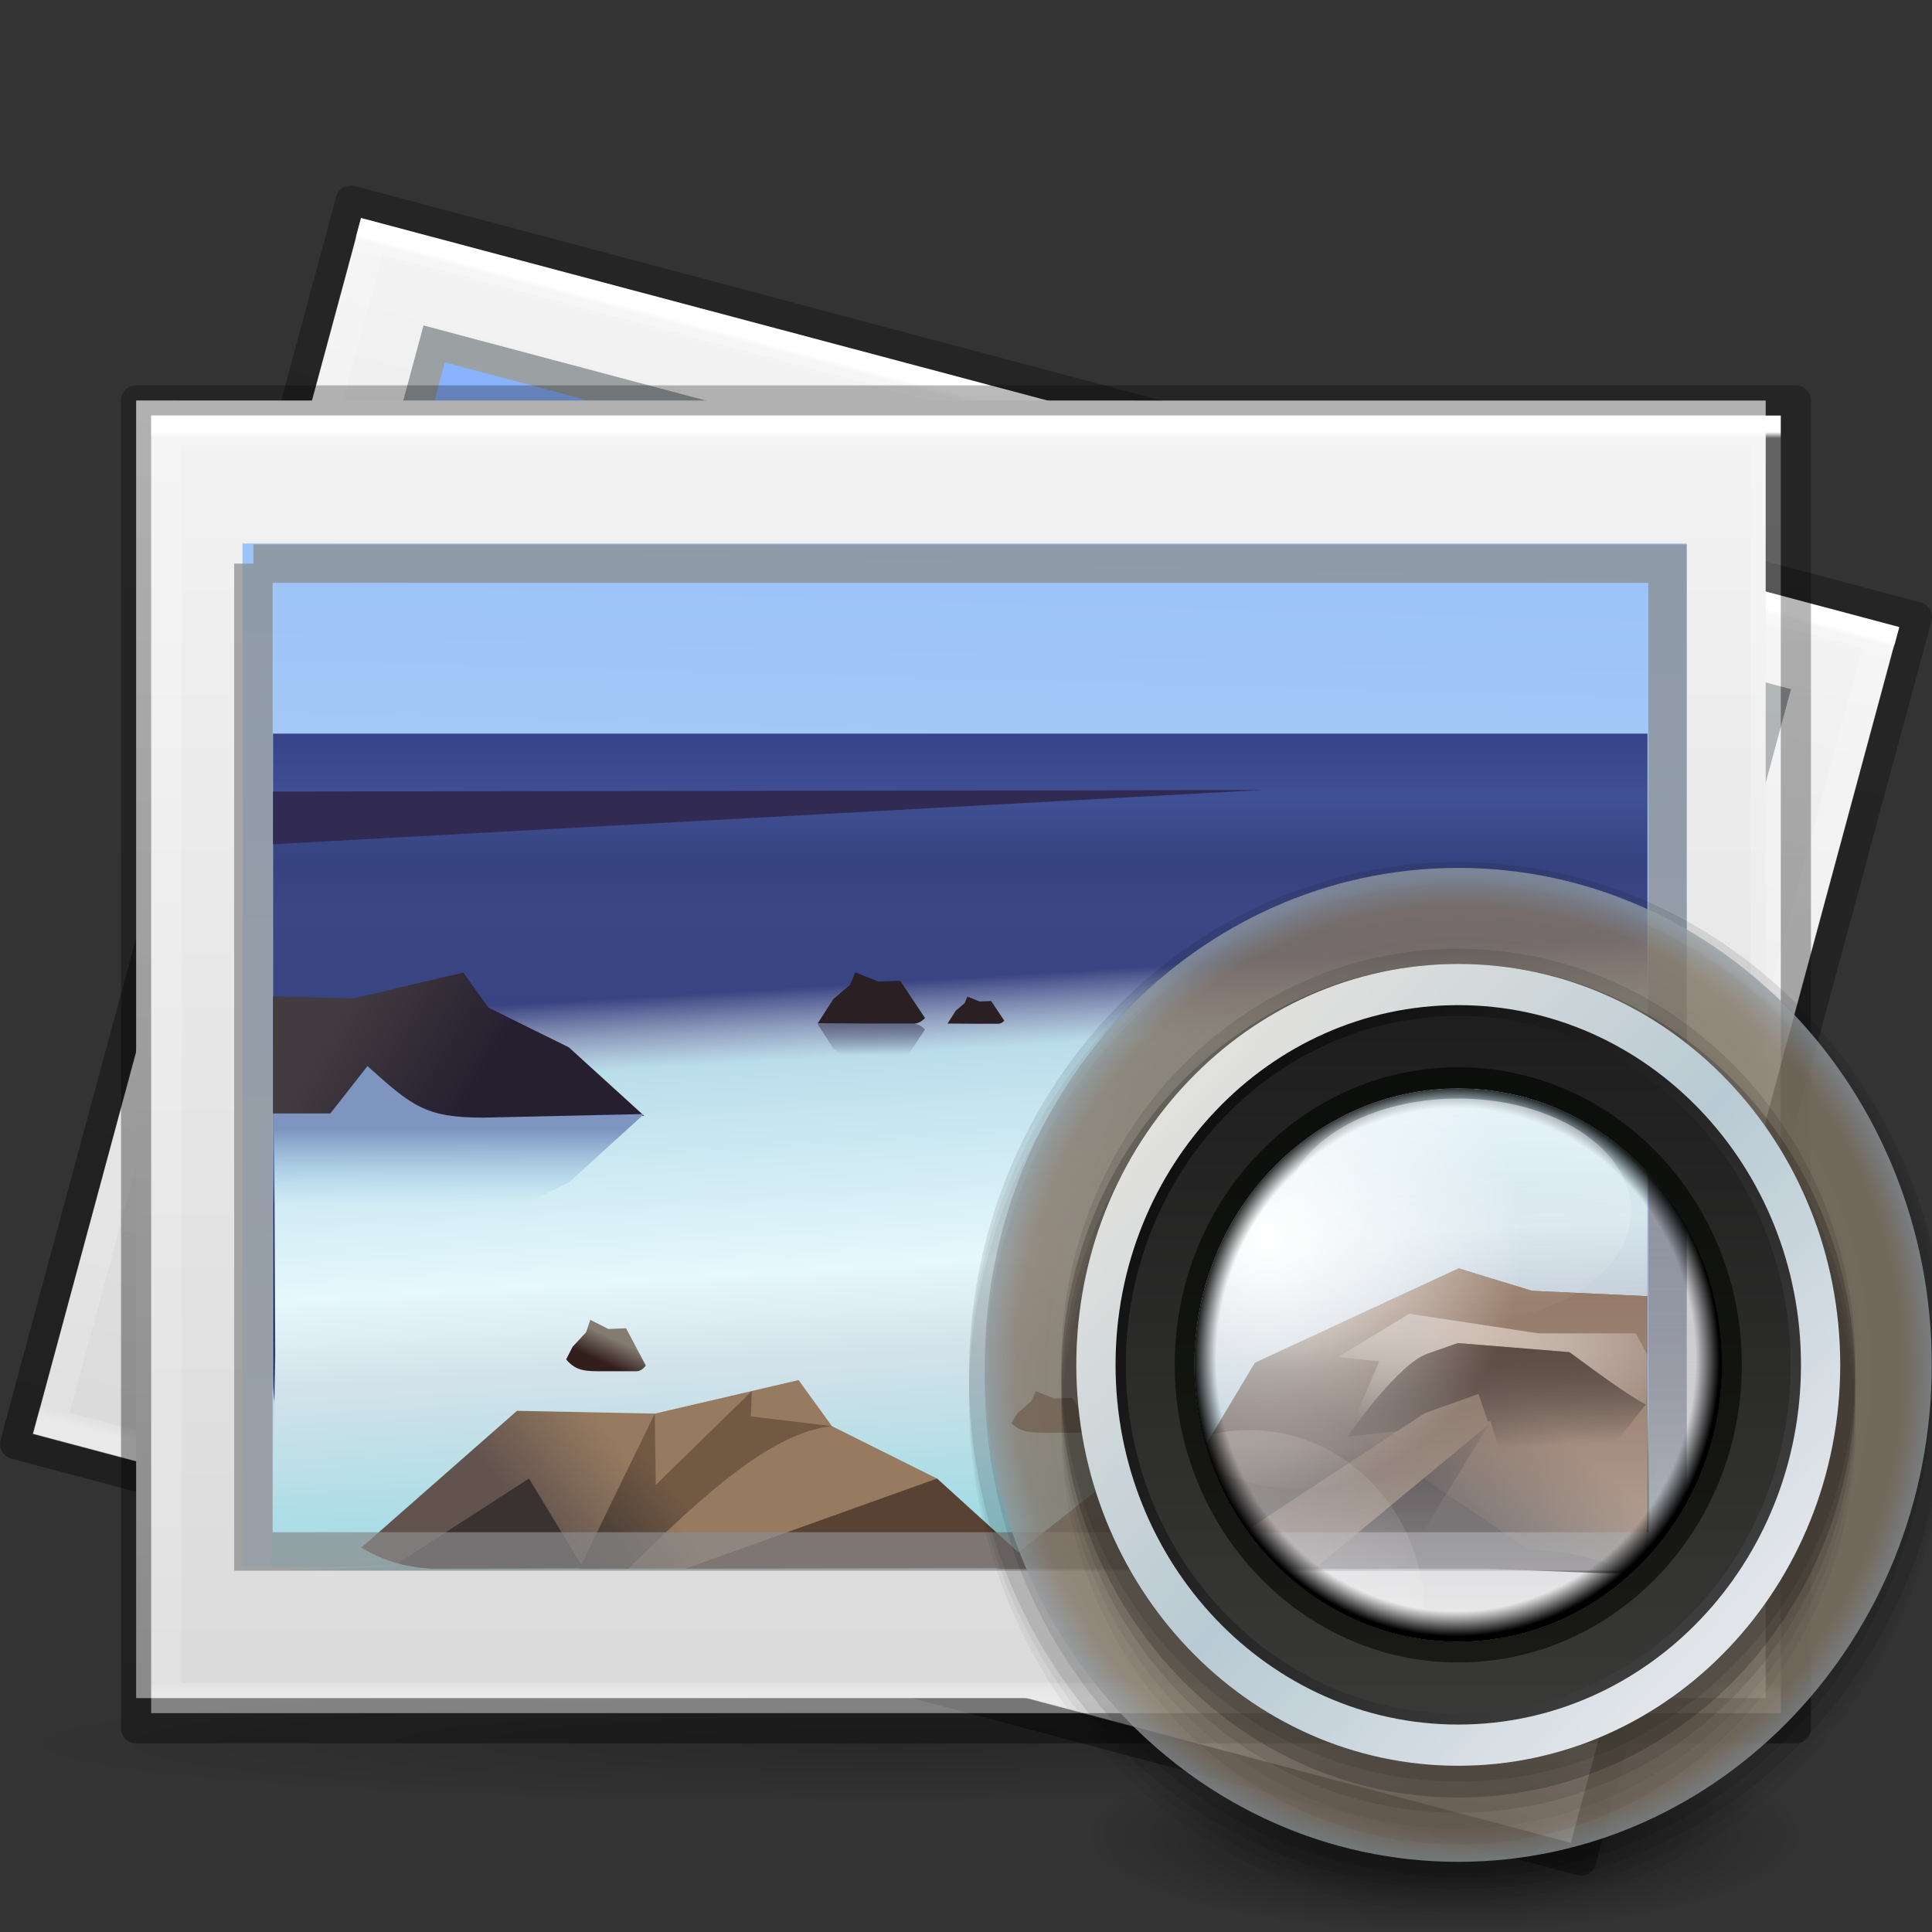 <?xml version="1.0" encoding="UTF-8" standalone="no"?>
<!-- Created with Inkscape (http://www.inkscape.org/) -->

<svg
   xmlns:dc="http://purl.org/dc/elements/1.1/"
   xmlns:cc="http://creativecommons.org/ns#"
   xmlns:rdf="http://www.w3.org/1999/02/22-rdf-syntax-ns#"
   xmlns:svg="http://www.w3.org/2000/svg"
   xmlns="http://www.w3.org/2000/svg"
   xmlns:xlink="http://www.w3.org/1999/xlink"
   xmlns:sodipodi="http://sodipodi.sourceforge.net/DTD/sodipodi-0.dtd"
   xmlns:inkscape="http://www.inkscape.org/namespaces/inkscape"
   version="1.1"
   width="48"
   height="48"
   id="svg3823"
   sodipodi:docname="multimedia-photo-manager.svg"
   inkscape:version="0.92.0 unknown"
   viewBox="0 0 67.2 67.2">
  <rect x="0" y="0" width="67.2" height="67.2" fill="#333333" stroke="none"/>
  <sodipodi:namedview
     pagecolor="#ffffff"
     bordercolor="#666666"
     borderopacity="1"
     objecttolerance="10"
     gridtolerance="10"
     guidetolerance="10"
     inkscape:pageopacity="0"
     inkscape:pageshadow="2"
     inkscape:window-width="1520"
     inkscape:window-height="1378"
     id="namedview227"
     showgrid="false"
     inkscape:zoom="5.2149125"
     inkscape:cx="24.167669"
     inkscape:cy="1.4251632"
     inkscape:window-x="829"
     inkscape:window-y="30"
     inkscape:window-maximized="0"
     inkscape:current-layer="svg3823"
     scale-x="1.4" />
  <defs
     id="defs3825">
    <linearGradient
       x1="38.851"
       y1="41.608"
       x2="34.131"
       y2="37.81"
       id="linearGradient5701"
       xlink:href="#linearGradient6455-7-3-3"
       gradientUnits="userSpaceOnUse"
       gradientTransform="matrix(0.171,0,0,0.179,138.511,41.867)" />
    <linearGradient
       id="linearGradient6455-7-3-3">
      <stop
         id="stop6457-5-1-10"
         style="stop-color:#fbac9b;stop-opacity:1"
         offset="0" />
      <stop
         id="stop6459-8-9-7"
         style="stop-color:#fcfafc;stop-opacity:1"
         offset="1" />
    </linearGradient>
    <linearGradient
       x1="38.851"
       y1="41.608"
       x2="34.131"
       y2="37.81"
       id="linearGradient5699"
       xlink:href="#linearGradient6413-0-0-0"
       gradientUnits="userSpaceOnUse"
       gradientTransform="matrix(0.245,0,0,0.256,135.386,38.351)" />
    <linearGradient
       id="linearGradient6413-0-0-0">
      <stop
         id="stop6415-1-7-3"
         style="stop-color:#feffff;stop-opacity:1"
         offset="0" />
      <stop
         id="stop6417-4-9-2"
         style="stop-color:#fe70ca;stop-opacity:1"
         offset="1" />
    </linearGradient>
    <radialGradient
       cx="36.491"
       cy="39.709"
       r="3.159"
       fx="36.491"
       fy="39.709"
       id="radialGradient5697"
       xlink:href="#linearGradient6303-33-0-2-0"
       gradientUnits="userSpaceOnUse"
       gradientTransform="matrix(0.245,0,0,0.256,137.44,39.594)" />
    <linearGradient
       id="linearGradient6303-33-0-2-0">
      <stop
         id="stop6305-1-0-2-0"
         style="stop-color:#ffffff;stop-opacity:1"
         offset="0" />
      <stop
         id="stop6307-5-0-6-1"
         style="stop-color:#ffffff;stop-opacity:0"
         offset="1" />
    </linearGradient>
    <radialGradient
       cx="36.491"
       cy="39.709"
       r="3.159"
       fx="36.491"
       fy="39.709"
       id="radialGradient5695"
       xlink:href="#linearGradient6303-3-2-1-4"
       gradientUnits="userSpaceOnUse"
       gradientTransform="matrix(0.858,-0.495,0.282,0.488,98.507,43.371)" />
    <linearGradient
       id="linearGradient6303-3-2-1-4">
      <stop
         id="stop6305-3-0-9-0"
         style="stop-color:#ffffff;stop-opacity:1"
         offset="0" />
      <stop
         id="stop6307-1-0-1-2"
         style="stop-color:#ffffff;stop-opacity:0"
         offset="1" />
    </linearGradient>
    <radialGradient
       cx="36.491"
       cy="39.709"
       r="3.159"
       fx="36.491"
       fy="39.709"
       id="radialGradient5693"
       xlink:href="#linearGradient6303-4-8-5"
       gradientUnits="userSpaceOnUse"
       gradientTransform="matrix(1.067,-0.616,0.35,0.607,96.137,51.596)" />
    <linearGradient
       id="linearGradient6303-4-8-5">
      <stop
         id="stop6305-33-3-3"
         style="stop-color:#ffffff;stop-opacity:1"
         offset="0" />
      <stop
         id="stop6307-9-3-4"
         style="stop-color:#ffffff;stop-opacity:0"
         offset="1" />
    </linearGradient>
    <radialGradient
       cx="32.373"
       cy="31.405"
       r="3.857"
       fx="32.373"
       fy="31.405"
       id="radialGradient5691"
       xlink:href="#linearGradient6088-6-1-0-06"
       gradientUnits="userSpaceOnUse"
       gradientTransform="matrix(-0.682,-0.682,0.682,-0.682,172.32,89.25)" />
    <linearGradient
       id="linearGradient6088-6-1-0-06">
      <stop
         id="stop6090-2-0-4-9"
         style="stop-color:#ff54d2;stop-opacity:0"
         offset="0" />
      <stop
         id="stop6257-4-6-1-76"
         style="stop-color:#ff54d2;stop-opacity:0"
         offset="0.324" />
      <stop
         id="stop6255-3-6-7-23"
         style="stop-color:#ff54d2;stop-opacity:0.252"
         offset="0.561" />
      <stop
         id="stop6092-9-6-8-9"
         style="stop-color:#ff54d2;stop-opacity:0.478"
         offset="1" />
    </linearGradient>
    <radialGradient
       cx="32.373"
       cy="31.405"
       r="3.857"
       fx="32.373"
       fy="31.405"
       id="radialGradient5689"
       xlink:href="#linearGradient6191-8-3-4-5"
       gradientUnits="userSpaceOnUse"
       gradientTransform="matrix(0.584,0.811,-0.783,0.564,152.331,6.213)" />
    <linearGradient
       id="linearGradient6191-8-3-4-5">
      <stop
         id="stop6193-75-7-6-4"
         style="stop-color:#ffffff;stop-opacity:0"
         offset="0" />
      <stop
         id="stop6197-3-4-1-4"
         style="stop-color:#ffffff;stop-opacity:0"
         offset="0.405" />
      <stop
         id="stop6195-7-2-5-7"
         style="stop-color:#ffffff;stop-opacity:0.478"
         offset="1" />
    </linearGradient>
    <radialGradient
       cx="32.373"
       cy="31.405"
       r="3.857"
       fx="32.373"
       fy="31.405"
       id="radialGradient5687"
       xlink:href="#linearGradient6191-7-9-4-9"
       gradientUnits="userSpaceOnUse"
       gradientTransform="matrix(0,0.999,-0.965,-2.659264e-8,176.948,17.819)" />
    <linearGradient
       id="linearGradient6191-7-9-4-9">
      <stop
         id="stop6193-7-3-6-0"
         style="stop-color:#ffffff;stop-opacity:0"
         offset="0" />
      <stop
         id="stop6197-2-2-0-4"
         style="stop-color:#ffffff;stop-opacity:0"
         offset="0.405" />
      <stop
         id="stop6195-2-1-9-1"
         style="stop-color:#ffffff;stop-opacity:0.478"
         offset="1" />
    </linearGradient>
    <radialGradient
       cx="32.373"
       cy="31.405"
       r="3.857"
       fx="32.373"
       fy="31.405"
       id="radialGradient5685"
       xlink:href="#linearGradient6191-9-9-5"
       gradientUnits="userSpaceOnUse"
       gradientTransform="matrix(0.965,0.259,-0.25,0.932,123.245,12.533)" />
    <linearGradient
       id="linearGradient6191-9-9-5">
      <stop
         id="stop6193-8-1-3"
         style="stop-color:#ffffff;stop-opacity:0"
         offset="0" />
      <stop
         id="stop6197-8-8-7"
         style="stop-color:#ffffff;stop-opacity:0"
         offset="0.405" />
      <stop
         id="stop6195-9-3-6"
         style="stop-color:#ffffff;stop-opacity:0.478"
         offset="1" />
    </linearGradient>
    <linearGradient
       x1="68.313"
       y1="52.925"
       x2="68.313"
       y2="65.922"
       id="linearGradient5713"
       xlink:href="#linearGradient3990-3-1-7-0"
       gradientUnits="userSpaceOnUse"
       gradientTransform="matrix(0.075,0,0,0.056,141.658,45.928)" />
    <linearGradient
       id="linearGradient3990-3-1-7-0">
      <stop
         id="stop3992-0-0-1-0"
         style="stop-color:#ffffff;stop-opacity:1"
         offset="0" />
      <stop
         id="stop3994-2-1-8-6"
         style="stop-color:#ffffff;stop-opacity:0"
         offset="1" />
    </linearGradient>
    <linearGradient
       x1="92.696"
       y1="16.555"
       x2="92.696"
       y2="48.984"
       id="linearGradient5735"
       xlink:href="#linearGradient4316-4-6-6-4-5"
       gradientUnits="userSpaceOnUse"
       gradientTransform="matrix(0.156,0,0,0.156,132.289,45.089)" />
    <linearGradient
       id="linearGradient4316-4-6-6-4-5">
      <stop
         id="stop4318-4-4-6-5-3"
         style="stop-color:#ffffff;stop-opacity:1"
         offset="0" />
      <stop
         id="stop4320-2-2-6-59-35"
         style="stop-color:#ffffff;stop-opacity:0.235"
         offset="0.338" />
      <stop
         id="stop4322-4-5-5-0-1"
         style="stop-color:#ffffff;stop-opacity:0.157"
         offset="0.62" />
      <stop
         id="stop4324-4-1-5-5-42"
         style="stop-color:#ffffff;stop-opacity:0.392"
         offset="1" />
    </linearGradient>
    <radialGradient
       cx="32.373"
       cy="31.405"
       r="3.857"
       fx="32.373"
       fy="31.405"
       id="radialGradient5679"
       xlink:href="#linearGradient6088-74-4-8"
       gradientUnits="userSpaceOnUse"
       gradientTransform="matrix(-0.965,0,0,-0.965,177.882,80.466)" />
    <linearGradient
       id="linearGradient6088-74-4-8">
      <stop
         id="stop6090-5-66-7"
         style="stop-color:#ff54d2;stop-opacity:0"
         offset="0" />
      <stop
         id="stop6257-5-4-6"
         style="stop-color:#f62b68;stop-opacity:1"
         offset="0.324" />
      <stop
         id="stop6255-6-7-9"
         style="stop-color:#ff0105;stop-opacity:1"
         offset="0.561" />
      <stop
         id="stop6092-0-22-2"
         style="stop-color:#ff54d2;stop-opacity:0.478"
         offset="1" />
    </linearGradient>
    <linearGradient
       x1="92.696"
       y1="16.555"
       x2="92.696"
       y2="48.984"
       id="linearGradient5677"
       xlink:href="#linearGradient4316-4-0-7-5"
       gradientUnits="userSpaceOnUse"
       gradientTransform="matrix(0.343,0,0,-0.343,115.053,61.346)" />
    <linearGradient
       id="linearGradient4316-4-0-7-5">
      <stop
         id="stop4318-4-5-3-2"
         style="stop-color:#ffffff;stop-opacity:1"
         offset="0" />
      <stop
         id="stop4320-2-9-4-1"
         style="stop-color:#ffffff;stop-opacity:0.235"
         offset="0.338" />
      <stop
         id="stop4322-4-1-3-4"
         style="stop-color:#ffffff;stop-opacity:0.157"
         offset="0.62" />
      <stop
         id="stop4324-4-8-66-2"
         style="stop-color:#ffffff;stop-opacity:0.392"
         offset="1" />
    </linearGradient>
    <radialGradient
       cx="95.838"
       cy="95.388"
       r="9.498"
       fx="95.838"
       fy="95.388"
       id="radialGradient5720"
       xlink:href="#linearGradient4278-3-5-5"
       gradientUnits="userSpaceOnUse"
       gradientTransform="matrix(0.27,-4.0264969e-8,3.7832161e-8,0.254,120.731,25.869)" />
    <linearGradient
       id="linearGradient4278-3-5-5">
      <stop
         id="stop4280-6-90-6"
         style="stop-color:#000000;stop-opacity:0"
         offset="0" />
      <stop
         id="stop4286-1-9-5"
         style="stop-color:#000000;stop-opacity:0"
         offset="0.5" />
      <stop
         id="stop4282-24-4-0"
         style="stop-color:#000000;stop-opacity:1"
         offset="1" />
    </linearGradient>
    <radialGradient
       cx="23.896"
       cy="3.99"
       r="20.397"
       id="radialGradient5723"
       xlink:href="#linearGradient2867-449-88-871-390-598-476-591-434-148-57-177-691-4-22-1"
       gradientUnits="userSpaceOnUse"
       gradientTransform="matrix(0,0.293,-0.387,0,148.196,40.479)" />
    <linearGradient
       id="linearGradient2867-449-88-871-390-598-476-591-434-148-57-177-691-4-22-1">
      <stop
         id="stop7191-4-6-8"
         style="stop-color:#612f91;stop-opacity:1"
         offset="0" />
      <stop
         id="stop7197-2-8-6"
         style="stop-color:#1a4aa2;stop-opacity:1"
         offset="1" />
    </linearGradient>
    <linearGradient
       x1="7.078"
       y1="3.082"
       x2="7.078"
       y2="45.369"
       id="linearGradient5726"
       xlink:href="#linearGradient3087-408-5-3-7"
       gradientUnits="userSpaceOnUse"
       gradientTransform="matrix(0.123,0,0,0.123,143.705,47.222)" />
    <linearGradient
       x1="7.078"
       y1="3.082"
       x2="7.078"
       y2="45.369"
       id="linearGradient3087-408-5-3-7"
       gradientUnits="userSpaceOnUse"
       gradientTransform="matrix(0.221,0,0,0.221,6.693,6.693)">
      <stop
         id="stop7201-5-71-3"
         style="stop-color:#170418;stop-opacity:1"
         offset="0" />
      <stop
         id="stop7203-2-8-8"
         style="stop-color:#50386b;stop-opacity:1"
         offset="1" />
    </linearGradient>
    <radialGradient
       cx="32"
       cy="21.239"
       r="10.498"
       fx="32"
       fy="21.239"
       id="radialGradient5731"
       xlink:href="#linearGradient6042-1-7-8"
       gradientUnits="userSpaceOnUse"
       gradientTransform="matrix(0,0.93,-2.142,0,192.147,15.439)" />
    <linearGradient
       id="linearGradient6042-1-7-8">
      <stop
         id="stop6044-9-6-3"
         style="stop-color:#07132d;stop-opacity:1"
         offset="0" />
      <stop
         id="stop6046-9-5-1"
         style="stop-color:#425479;stop-opacity:1"
         offset="1" />
    </linearGradient>
    <radialGradient
       cx="91.35"
       cy="16.448"
       r="15.639"
       fx="91.35"
       fy="16.448"
       id="radialGradient5441"
       xlink:href="#linearGradient4507-6-5-9"
       gradientUnits="userSpaceOnUse"
       gradientTransform="matrix(0,0.823,-0.823,0,160.19,-31.353)" />
    <linearGradient
       id="linearGradient4507-6-5-9">
      <stop
         id="stop4509-3-8-8"
         style="stop-color:#2d3955;stop-opacity:1"
         offset="0" />
      <stop
         id="stop5959-4-45-4"
         style="stop-color:#2b3853;stop-opacity:1"
         offset="0.725" />
      <stop
         id="stop5961-1-7-2"
         style="stop-color:#192640;stop-opacity:1"
         offset="0.75" />
      <stop
         id="stop4511-1-0-8"
         style="stop-color:#08142e;stop-opacity:1"
         offset="1" />
    </linearGradient>
    <linearGradient
       x1="92.696"
       y1="16.555"
       x2="92.696"
       y2="48.984"
       id="linearGradient5411"
       xlink:href="#linearGradient4316-5-3-5"
       gradientUnits="userSpaceOnUse"
       gradientTransform="matrix(0.53,0,0,0.462,97.819,36.208)" />
    <linearGradient
       id="linearGradient4316-5-3-5">
      <stop
         id="stop4318-1-6-2"
         style="stop-color:#ffffff;stop-opacity:1"
         offset="0" />
      <stop
         id="stop4320-9-8-9"
         style="stop-color:#ffffff;stop-opacity:0.235"
         offset="0.338" />
      <stop
         id="stop4322-42-31-5"
         style="stop-color:#ffffff;stop-opacity:0.157"
         offset="0.62" />
      <stop
         id="stop4324-9-9-3"
         style="stop-color:#ffffff;stop-opacity:0.392"
         offset="1" />
    </linearGradient>
    <linearGradient
       x1="91.566"
       y1="16.543"
       x2="91.566"
       y2="48.631"
       id="linearGradient5407"
       xlink:href="#linearGradient4220-7-2-0"
       gradientUnits="userSpaceOnUse"
       gradientTransform="matrix(0.608,0,0,0.608,90.637,30.357)" />
    <linearGradient
       id="linearGradient4220-7-2-0">
      <stop
         id="stop4222-7-5-5"
         style="stop-color:#7a8498;stop-opacity:1"
         offset="0" />
      <stop
         id="stop4224-0-5-2"
         style="stop-color:#34405c;stop-opacity:1"
         offset="1" />
    </linearGradient>
    <linearGradient
       x1="51.2"
       y1="8.114"
       x2="51.2"
       y2="56.115"
       id="linearGradient5397"
       xlink:href="#linearGradient4164-9-2"
       gradientUnits="userSpaceOnUse"
       gradientTransform="matrix(0.5,0,0,0.5,116.715,30.915)" />
    <linearGradient
       id="linearGradient4164-9-2">
      <stop
         id="stop4166-3-2"
         style="stop-color:#b6b6b6;stop-opacity:1"
         offset="0" />
      <stop
         id="stop4216-6-7"
         style="stop-color:#a4a4a4;stop-opacity:1"
         offset="0.331" />
      <stop
         id="stop4168-0-3"
         style="stop-color:#c5c5c5;stop-opacity:1"
         offset="1" />
    </linearGradient>
    <linearGradient
       x1="71.204"
       y1="15.369"
       x2="71.204"
       y2="40.496"
       id="linearGradient5400"
       xlink:href="#linearGradient4806-2-9"
       gradientUnits="userSpaceOnUse"
       gradientTransform="matrix(1.119,0,0,1.119,52.355,18.974)" />
    <linearGradient
       id="linearGradient4806-2-9">
      <stop
         id="stop4808-4-6"
         style="stop-color:#ffffff;stop-opacity:1"
         offset="0" />
      <stop
         id="stop4810-0-9"
         style="stop-color:#ffffff;stop-opacity:0.235"
         offset="0.424" />
      <stop
         id="stop4812-8-7"
         style="stop-color:#ffffff;stop-opacity:0.157"
         offset="0.821" />
      <stop
         id="stop4814-0-7"
         style="stop-color:#ffffff;stop-opacity:0.392"
         offset="1" />
    </linearGradient>
    <radialGradient
       cx="23.896"
       cy="3.99"
       r="20.397"
       fx="23.896"
       fy="3.99"
       id="radialGradient5403"
       xlink:href="#radialGradient3093-0-3-6-6-0"
       gradientUnits="userSpaceOnUse"
       gradientTransform="matrix(0,2.043,-2.697,0,160.184,-17.52)" />
    <radialGradient
       cx="23.896"
       cy="3.99"
       r="20.397"
       id="radialGradient3093-0-3-6-6-0"
       gradientUnits="userSpaceOnUse"
       gradientTransform="matrix(0,1.232,-1.626,0,18.487,-28.722)">
      <stop
         id="stop3244-9-33-7-0-9-5"
         style="stop-color:#ffffff;stop-opacity:1"
         offset="0" />
      <stop
         id="stop3246-3-5-0-8-5-0"
         style="stop-color:#dddddd;stop-opacity:1"
         offset="0.262" />
      <stop
         id="stop3248-1-7-8-8-1-0"
         style="stop-color:#abacae;stop-opacity:1"
         offset="0.661" />
      <stop
         id="stop3250-9-3-0-5-1-2"
         style="stop-color:#89898b;stop-opacity:1"
         offset="1" />
    </radialGradient>
    <radialGradient
       cx="62.625"
       cy="4.625"
       r="10.625"
       id="radialGradient4269"
       xlink:href="#radialGradient3109-470-9"
       gradientUnits="userSpaceOnUse"
       gradientTransform="matrix(1.176,0,0,0.319,-23.391,62.343)" />
    <radialGradient
       cx="62.625"
       cy="4.625"
       r="10.625"
       id="radialGradient3109-470-9"
       gradientUnits="userSpaceOnUse"
       gradientTransform="matrix(1.129,0,0,0.282,-58.729,19.694)">
      <stop
         id="stop5165-6"
         style="stop-color:#000000;stop-opacity:1"
         offset="0" />
      <stop
         id="stop5167-3"
         style="stop-color:#000000;stop-opacity:0"
         offset="1" />
    </radialGradient>
    <linearGradient
       x1="61.998"
       y1="138.732"
       x2="67.635"
       y2="121.532"
       id="linearGradient6374"
       xlink:href="#linearGradient6272-5-0"
       gradientUnits="userSpaceOnUse"
       gradientTransform="matrix(0.5,0,0,0.5,75.269,19.512)"
       spreadMethod="reflect" />
    <linearGradient
       id="linearGradient6272-5-0">
      <stop
         id="stop6274-4-0"
         style="stop-color:#ffffff;stop-opacity:1"
         offset="0" />
      <stop
         id="stop6276-8-0"
         style="stop-color:#ffffff;stop-opacity:0.543"
         offset="1" />
    </linearGradient>
    <linearGradient
       x1="-184.924"
       y1="113.979"
       x2="-175.253"
       y2="88.801"
       id="linearGradient4580"
       xlink:href="#linearGradient4574"
       gradientUnits="userSpaceOnUse"
       gradientTransform="matrix(0.202,0,0,0.202,53.927,26.752)" />
    <linearGradient
       id="linearGradient4574">
      <stop
         id="stop4576"
         style="stop-color:#7a0f01;stop-opacity:1"
         offset="0" />
      <stop
         id="stop4578"
         style="stop-color:#d31807;stop-opacity:1"
         offset="1" />
    </linearGradient>
    <linearGradient
       x1="-211.289"
       y1="88.75"
       x2="-208.497"
       y2="75.191"
       id="linearGradient4478"
       xlink:href="#linearGradient4470"
       gradientUnits="userSpaceOnUse"
       gradientTransform="matrix(0.205,0.016,-0.017,0.194,62.976,31.06)" />
    <linearGradient
       id="linearGradient4470">
      <stop
         id="stop4472"
         style="stop-color:#ec4502;stop-opacity:1"
         offset="0" />
      <stop
         id="stop4474"
         style="stop-color:#fe7617;stop-opacity:1"
         offset="1" />
    </linearGradient>
    <linearGradient
       x1="-107.456"
       y1="-37.385"
       x2="-107.456"
       y2="38.561"
       id="linearGradient4444"
       xlink:href="#linearGradient3871-6-7"
       gradientUnits="userSpaceOnUse"
       gradientTransform="matrix(0.316,0,0,0.316,73.086,22.926)" />
    <linearGradient
       id="linearGradient3871-6-7">
      <stop
         id="stop3873-3-2"
         style="stop-color:#0b85e9;stop-opacity:1"
         offset="0" />
      <stop
         id="stop3875-4-0"
         style="stop-color:#69d1ef;stop-opacity:1"
         offset="1" />
    </linearGradient>
    <linearGradient
       x1="-96.557"
       y1="110.925"
       x2="-96.557"
       y2="39.992"
       id="linearGradient4442"
       xlink:href="#linearGradient3825-5-8"
       gradientUnits="userSpaceOnUse"
       gradientTransform="matrix(0.316,0,0,0.316,73.086,22.926)" />
    <linearGradient
       id="linearGradient3825-5-8">
      <stop
         id="stop3827-2-3"
         style="stop-color:#e89c42;stop-opacity:1"
         offset="0" />
      <stop
         id="stop3829-5-0"
         style="stop-color:#faca67;stop-opacity:1"
         offset="1" />
    </linearGradient>
    <linearGradient
       x1="41.195"
       y1="5.54"
       x2="41.195"
       y2="42.376"
       id="linearGradient4277"
       xlink:href="#linearGradient3977-7-7"
       gradientUnits="userSpaceOnUse"
       gradientTransform="matrix(1.504,0,0,1.191,-2.484,8.426)" />
    <linearGradient
       id="linearGradient3977-7-7">
      <stop
         id="stop3979-6-5"
         style="stop-color:#ffffff;stop-opacity:1"
         offset="0" />
      <stop
         id="stop3981-3-2"
         style="stop-color:#ffffff;stop-opacity:0.235"
         offset="0.005" />
      <stop
         id="stop3983-8-2"
         style="stop-color:#ffffff;stop-opacity:0.157"
         offset="0.991" />
      <stop
         id="stop3985-2-1"
         style="stop-color:#ffffff;stop-opacity:0.392"
         offset="1" />
    </linearGradient>
    <linearGradient
       x1="25.132"
       y1="0.985"
       x2="25.132"
       y2="47.013"
       id="linearGradient4285"
       xlink:href="#linearGradient3600-9-8"
       gradientUnits="userSpaceOnUse"
       gradientTransform="matrix(1.619,0,0,0.981,-5.791,11.456)" />
    <linearGradient
       id="linearGradient3600-9-8">
      <stop
         id="stop3602-0-0"
         style="stop-color:#f4f4f4;stop-opacity:1"
         offset="0" />
      <stop
         id="stop3604-9-1"
         style="stop-color:#dbdbdb;stop-opacity:1"
         offset="1" />
    </linearGradient>
    <linearGradient
       x1="-76.835"
       y1="6.681"
       x2="-76.844"
       y2="52.888"
       id="linearGradient4288"
       xlink:href="#linearGradient4623-7-4"
       gradientUnits="userSpaceOnUse"
       gradientTransform="matrix(1.404,7.8487443e-4,2.8766328e-4,1.003,170.302,7.413)" />
    <linearGradient
       id="linearGradient4623-7-4">
      <stop
         id="stop4625-3-2"
         style="stop-color:#000000;stop-opacity:0.271"
         offset="0" />
      <stop
         id="stop4627-1-5"
         style="stop-color:#000000;stop-opacity:0.368"
         offset="1" />
    </linearGradient>
    <radialGradient
       cx="19.534"
       cy="40.43"
       r="23.93"
       fx="19.534"
       fy="40.43"
       id="radialGradient4291"
       xlink:href="#linearGradient5071-7-3-1"
       gradientUnits="userSpaceOnUse"
       gradientTransform="matrix(1.294,0,0,0.088,5.699,57.091)" />
    <linearGradient
       id="linearGradient5071-7-3-1">
      <stop
         id="stop5073-2-9-0"
         style="stop-color:#000000;stop-opacity:1"
         offset="0" />
      <stop
         id="stop5075-2-1-6"
         style="stop-color:#000000;stop-opacity:0"
         offset="1" />
    </linearGradient>
    <linearGradient
       x1="41.195"
       y1="5.54"
       x2="41.195"
       y2="42.376"
       id="linearGradient4294"
       xlink:href="#linearGradient3977-7-6-9"
       gradientUnits="userSpaceOnUse"
       gradientTransform="matrix(1.419,0.377,-0.301,1.116,6.781,0.011)" />
    <linearGradient
       id="linearGradient3977-7-6-9">
      <stop
         id="stop3979-6-1-8"
         style="stop-color:#ffffff;stop-opacity:1"
         offset="0" />
      <stop
         id="stop3981-3-0-0"
         style="stop-color:#ffffff;stop-opacity:0.235"
         offset="0.005" />
      <stop
         id="stop3983-8-3-1"
         style="stop-color:#ffffff;stop-opacity:0.157"
         offset="0.991" />
      <stop
         id="stop3985-2-6-1"
         style="stop-color:#ffffff;stop-opacity:0.392"
         offset="1" />
    </linearGradient>
    <linearGradient
       x1="25.132"
       y1="0.985"
       x2="25.132"
       y2="47.013"
       id="linearGradient4298"
       xlink:href="#linearGradient3600-9-3-2"
       gradientUnits="userSpaceOnUse"
       gradientTransform="matrix(1.528,0.406,-0.248,0.918,3.257,2.642)" />
    <linearGradient
       id="linearGradient3600-9-3-2">
      <stop
         id="stop3602-0-2-4"
         style="stop-color:#f4f4f4;stop-opacity:1"
         offset="0" />
      <stop
         id="stop3604-9-0-8"
         style="stop-color:#dbdbdb;stop-opacity:1"
         offset="1" />
    </linearGradient>
    <linearGradient
       id="linearGradient4623-7-9-2">
      <stop
         id="stop4625-3-1-1"
         style="stop-color:#000000;stop-opacity:0.271"
         offset="0" />
      <stop
         id="stop4627-1-4-5"
         style="stop-color:#000000;stop-opacity:0.368"
         offset="1" />
    </linearGradient>
    <linearGradient
       x1="-76.835"
       y1="6.681"
       x2="-76.844"
       y2="52.888"
       id="linearGradient3821"
       xlink:href="#linearGradient4623-7-9-2"
       gradientUnits="userSpaceOnUse"
       gradientTransform="matrix(1.324,0.353,-0.253,0.94,170.079,42.42)" />
    <linearGradient
       inkscape:collect="always"
       xlink:href="#linearGradient3509"
       id="linearGradient3507"
       gradientUnits="userSpaceOnUse"
       x1="49.569"
       y1="1030.053"
       x2="51.952"
       y2="968.574"
       gradientTransform="matrix(0.698,0,0,0.494,0.064,-459.687)" />
    <linearGradient
       inkscape:collect="always"
       id="linearGradient3509">
      <stop
         style="stop-color:#bdd6f2;stop-opacity:1"
         offset="0"
         id="stop3511" />
      <stop
         style="stop-color:#9bc3f8;stop-opacity:1"
         offset="1"
         id="stop3520" />
    </linearGradient>
    <radialGradient
       inkscape:collect="always"
       xlink:href="#linearGradient4668"
       id="radialGradient4649"
       gradientUnits="userSpaceOnUse"
       gradientTransform="matrix(0.673,0,8.9464168e-7,0.668,101.475,996.899)"
       cx="-40.928"
       cy="47.886"
       fx="-40.928"
       fy="47.886"
       r="32.173" />
    <linearGradient
       id="linearGradient4668"
       inkscape:collect="always">
      <stop
         id="stop4670"
         offset="0"
         style="stop-color:#665a4c;stop-opacity:1" />
      <stop
         style="stop-color:#8d7f6f;stop-opacity:0.75"
         offset="0.933"
         id="stop4672" />
      <stop
         id="stop4674"
         offset="1"
         style="stop-color:#939da3;stop-opacity:0.75" />
    </linearGradient>
    <linearGradient
       inkscape:collect="always"
       xlink:href="#linearGradient4469"
       id="linearGradient4592"
       gradientUnits="userSpaceOnUse"
       x1="-19.93"
       y1="69.769"
       x2="-63.717"
       y2="25.982"
       gradientTransform="matrix(0.539,0,0,0.539,95.981,46.681)" />
    <linearGradient
       id="linearGradient4469"
       inkscape:collect="always">
      <stop
         id="stop4471"
         offset="0"
         style="stop-color:#e1e5ea;stop-opacity:1" />
      <stop
         style="stop-color:#b8cad3;stop-opacity:1"
         offset="0.484"
         id="stop4700" />
      <stop
         id="stop4473"
         offset="1"
         style="stop-color:#e1e1de;stop-opacity:1" />
    </linearGradient>
    <linearGradient
       inkscape:collect="always"
       xlink:href="#linearGradient3805-1"
       id="linearGradient4579"
       gradientUnits="userSpaceOnUse"
       x1="-18.92"
       y1="70.206"
       x2="-64.202"
       y2="24.924"
       gradientTransform="matrix(0.484,0,0,0.484,93.71,49.314)" />
    <linearGradient
       inkscape:collect="always"
       id="linearGradient3805-1">
      <stop
         style="stop-color:#3d3d3d;stop-opacity:1"
         offset="0"
         id="stop3807-1" />
      <stop
         style="stop-color:#0f0f0f;stop-opacity:1"
         offset="1"
         id="stop3809-1" />
    </linearGradient>
    <linearGradient
       inkscape:collect="always"
       xlink:href="#linearGradient4694"
       id="linearGradient4576"
       gradientUnits="userSpaceOnUse"
       x1="-42.064"
       y1="78.192"
       x2="-42.064"
       y2="16.661"
       gradientTransform="matrix(0.469,0,0,0.469,93.106,50.014)" />
    <linearGradient
       id="linearGradient4694"
       inkscape:collect="always">
      <stop
         id="stop4696"
         offset="0"
         style="stop-color:#383936;stop-opacity:1" />
      <stop
         id="stop4698"
         offset="1"
         style="stop-color:#1e1e1e;stop-opacity:1" />
    </linearGradient>
    <linearGradient
       inkscape:collect="always"
       xlink:href="#linearGradient3821-3"
       id="linearGradient4573"
       gradientUnits="userSpaceOnUse"
       x1="-43.869"
       y1="79.871"
       x2="-43.869"
       y2="16.294"
       gradientTransform="matrix(0.4,0,0,0.4,90.278,53.294)" />
    <linearGradient
       inkscape:collect="always"
       id="linearGradient3821-3">
      <stop
         style="stop-color:#191a15;stop-opacity:1"
         offset="0"
         id="stop3823-1" />
      <stop
         style="stop-color:#0c0e0b;stop-opacity:1"
         offset="1"
         id="stop3825-7" />
    </linearGradient>
    <linearGradient
       inkscape:collect="always"
       xlink:href="#linearGradient4551"
       id="linearGradient4408"
       gradientUnits="userSpaceOnUse"
       x1="-30.982"
       y1="79.224"
       x2="-30.982"
       y2="17.278" />
    <linearGradient
       id="linearGradient4551"
       inkscape:collect="always">
      <stop
         id="stop4553"
         offset="0"
         style="stop-color:#ffffff;stop-opacity:0.5" />
      <stop
         id="stop4559"
         offset="1"
         style="stop-color:#322448;stop-opacity:0" />
    </linearGradient>
    <radialGradient
       inkscape:collect="always"
       xlink:href="#linearGradient6303-33-0-2-0"
       id="radialGradient4444"
       gradientUnits="userSpaceOnUse"
       gradientTransform="matrix(0.875,0,0,0.846,34.208,989.821)"
       cx="35.429"
       cy="39.439"
       fx="35.429"
       fy="39.439"
       r="13.25" />
    <linearGradient
       inkscape:collect="always"
       xlink:href="#linearGradient4019-8"
       id="linearGradient4440"
       gradientUnits="userSpaceOnUse"
       gradientTransform="matrix(0.679,0,0,0.679,41.303,996.381)"
       x1="36.891"
       y1="59.688"
       x2="46.235"
       y2="51.086" />
    <linearGradient
       id="linearGradient4019-8"
       inkscape:collect="always">
      <stop
         id="stop4021-4"
         offset="0"
         style="stop-color:#ffffff;stop-opacity:0.2" />
      <stop
         id="stop4025-7"
         offset="1"
         style="stop-color:#ffffff;stop-opacity:0;" />
    </linearGradient>
    <radialGradient
       inkscape:collect="always"
       xlink:href="#linearGradient3898-4"
       id="radialGradient4437"
       gradientUnits="userSpaceOnUse"
       gradientTransform="matrix(0.678,0,-1.0224728e-6,0.678,41.309,996.41)"
       cx="47.875"
       cy="47.25"
       fx="47.875"
       fy="47.25"
       r="17.656" />
    <linearGradient
       inkscape:collect="always"
       id="linearGradient3898-4">
      <stop
         style="stop-color:#000000;stop-opacity:0"
         offset="0"
         id="stop3900-9-3" />
      <stop
         id="stop3906-7"
         offset="0.909"
         style="stop-color:#000000;stop-opacity:0" />
      <stop
         style="stop-color:#000000;stop-opacity:1"
         offset="1"
         id="stop3902-5" />
    </linearGradient>
    <linearGradient
       inkscape:collect="always"
       xlink:href="#linearGradient4000-8"
       id="linearGradient4433"
       gradientUnits="userSpaceOnUse"
       x1="-13.087"
       y1="31.123"
       x2="-13.087"
       y2="45.266" />
    <linearGradient
       inkscape:collect="always"
       id="linearGradient4000-8">
      <stop
         style="stop-color:#ffffff;stop-opacity:0.5"
         offset="0"
         id="stop4002-3" />
      <stop
         id="stop4008-8"
         offset="0.312"
         style="stop-color:#ffffff;stop-opacity:0.25" />
      <stop
         style="stop-color:#ffffff;stop-opacity:0;"
         offset="1"
         id="stop4004-2" />
    </linearGradient>
    <linearGradient
       inkscape:collect="always"
       xlink:href="#linearGradient3421"
       id="linearGradient4526"
       gradientUnits="userSpaceOnUse"
       gradientTransform="matrix(1.18,0,0,1.18,-8.656,-181.114)"
       x1="49.5"
       y1="1023.032"
       x2="49.5"
       y2="1003.06" />
    <linearGradient
       inkscape:collect="always"
       id="linearGradient3421">
      <stop
         style="stop-color:#313d7a;stop-opacity:1"
         offset="0"
         id="stop3423" />
      <stop
         id="stop3436"
         offset="0.646"
         style="stop-color:#3b4685;stop-opacity:1" />
      <stop
         id="stop3439"
         offset="0.734"
         style="stop-color:#364280;stop-opacity:1" />
      <stop
         id="stop3445"
         offset="0.855"
         style="stop-color:#405094;stop-opacity:1" />
      <stop
         style="stop-color:#354087;stop-opacity:1"
         offset="1"
         id="stop3447" />
    </linearGradient>
    <linearGradient
       inkscape:collect="always"
       xlink:href="#linearGradient3544"
       id="linearGradient4524"
       gradientUnits="userSpaceOnUse"
       gradientTransform="matrix(1.18,0,0,1.308,-8.656,-313.418)"
       x1="49.5"
       y1="1034.112"
       x2="48.601"
       y2="1014.742" />
    <linearGradient
       id="linearGradient3544"
       inkscape:collect="always">
      <stop
         id="stop3546"
         offset="0"
         style="stop-color:#9adbe4;stop-opacity:1" />
      <stop
         style="stop-color:#d3e2ea;stop-opacity:1"
         offset="0.345"
         id="stop3548" />
      <stop
         style="stop-color:#e5f8fd;stop-opacity:1"
         offset="0.501"
         id="stop3550" />
      <stop
         style="stop-color:#baddea;stop-opacity:1"
         offset="0.873"
         id="stop3553" />
      <stop
         id="stop3555"
         offset="1"
         style="stop-color:#ffffff;stop-opacity:0" />
    </linearGradient>
    <linearGradient
       inkscape:collect="always"
       xlink:href="#linearGradient3581"
       id="linearGradient4522"
       gradientUnits="userSpaceOnUse"
       x1="24.749"
       y1="81.151"
       x2="28.991"
       y2="77.262"
       gradientTransform="translate(0,956.362)" />
    <linearGradient
       inkscape:collect="always"
       id="linearGradient3581">
      <stop
         style="stop-color:#62534e;stop-opacity:1"
         offset="0"
         id="stop3583" />
      <stop
         style="stop-color:#977b60;stop-opacity:1"
         offset="1"
         id="stop3585" />
    </linearGradient>
    <linearGradient
       inkscape:collect="always"
       xlink:href="#linearGradient3590"
       id="linearGradient4520"
       gradientUnits="userSpaceOnUse"
       x1="70.228"
       y1="83.583"
       x2="70.228"
       y2="70.79"
       gradientTransform="translate(0,956.362)" />
    <linearGradient
       inkscape:collect="always"
       id="linearGradient3590">
      <stop
         style="stop-color:#2d2c30;stop-opacity:1"
         offset="0"
         id="stop3592" />
      <stop
         id="stop3600"
         offset="0.392"
         style="stop-color:#665749;stop-opacity:1" />
      <stop
         id="stop3598"
         offset="0.669"
         style="stop-color:#544332;stop-opacity:1" />
      <stop
         style="stop-color:#9c7d62;stop-opacity:1"
         offset="1"
         id="stop3594" />
    </linearGradient>
    <linearGradient
       inkscape:collect="always"
       xlink:href="#linearGradient3631"
       id="linearGradient4518"
       gradientUnits="userSpaceOnUse"
       gradientTransform="translate(0,956.495)"
       x1="23.75"
       y1="60.75"
       x2="17.25"
       y2="56.25" />
    <linearGradient
       inkscape:collect="always"
       id="linearGradient3631">
      <stop
         style="stop-color:#251f30;stop-opacity:1"
         offset="0"
         id="stop3633" />
      <stop
         style="stop-color:#423b3f;stop-opacity:1"
         offset="1"
         id="stop3635" />
    </linearGradient>
    <linearGradient
       inkscape:collect="always"
       xlink:href="#linearGradient3608"
       id="linearGradient4516"
       gradientUnits="userSpaceOnUse"
       x1="20.153"
       y1="1020.719"
       x2="20.153"
       y2="1024.153" />
    <linearGradient
       inkscape:collect="always"
       id="linearGradient3608">
      <stop
         style="stop-color:#7e95bf;stop-opacity:1"
         offset="0"
         id="stop3610" />
      <stop
         style="stop-color:#a0d4ee;stop-opacity:0"
         offset="1"
         id="stop3612" />
    </linearGradient>
    <linearGradient
       inkscape:collect="always"
       xlink:href="#linearGradient3618"
       id="linearGradient4514"
       gradientUnits="userSpaceOnUse"
       x1="27.75"
       y1="83.875"
       x2="32.125"
       y2="79.625"
       gradientTransform="translate(0,956.362)" />
    <linearGradient
       inkscape:collect="always"
       id="linearGradient3618">
      <stop
         style="stop-color:#393231;stop-opacity:1"
         offset="0"
         id="stop3620" />
      <stop
         style="stop-color:#725944;stop-opacity:1"
         offset="1"
         id="stop3622" />
    </linearGradient>
    <linearGradient
       inkscape:collect="always"
       xlink:href="#linearGradient4417"
       id="linearGradient4512"
       gradientUnits="userSpaceOnUse"
       gradientTransform="matrix(0.797,0,0,1,6.389,0)"
       x1="28.625"
       y1="1031.112"
       x2="29"
       y2="1029.925" />
    <linearGradient
       inkscape:collect="always"
       id="linearGradient4417">
      <stop
         style="stop-color:#321e1b;stop-opacity:1"
         offset="0"
         id="stop4419" />
      <stop
         style="stop-color:#847b71;stop-opacity:1"
         offset="1"
         id="stop4421" />
    </linearGradient>
    <linearGradient
       inkscape:collect="always"
       xlink:href="#linearGradient4477"
       id="linearGradient4510"
       gradientUnits="userSpaceOnUse"
       x1="76"
       y1="75.25"
       x2="71.75"
       y2="80.75"
       gradientTransform="translate(0,956.362)" />
    <linearGradient
       inkscape:collect="always"
       id="linearGradient4477">
      <stop
         style="stop-color:#9c7d62;stop-opacity:1;"
         offset="0"
         id="stop4479" />
      <stop
         style="stop-color:#9c7d62;stop-opacity:0;"
         offset="1"
         id="stop4481" />
    </linearGradient>
    <radialGradient
       inkscape:collect="always"
       xlink:href="#linearGradient4432"
       id="radialGradient4508"
       gradientUnits="userSpaceOnUse"
       gradientTransform="matrix(1.327,0.009,-0.005,0.649,-15.978,362.659)"
       cx="73.375"
       cy="1026.886"
       fx="73.375"
       fy="1026.886"
       r="8.176" />
    <linearGradient
       inkscape:collect="always"
       id="linearGradient4432">
      <stop
         style="stop-color:#decab3;stop-opacity:1"
         offset="0"
         id="stop4434" />
      <stop
         style="stop-color:#ffffff;stop-opacity:0;"
         offset="1"
         id="stop4436" />
    </linearGradient>
    <linearGradient
       inkscape:collect="always"
       xlink:href="#linearGradient4493"
       id="linearGradient4506"
       gradientUnits="userSpaceOnUse"
       x1="76.5"
       y1="1031.112"
       x2="76.688"
       y2="1034.987" />
    <linearGradient
       inkscape:collect="always"
       id="linearGradient4493">
      <stop
         style="stop-color:#4e3b2a;stop-opacity:1"
         offset="0"
         id="stop4495" />
      <stop
         style="stop-color:#000000;stop-opacity:0;"
         offset="1"
         id="stop4497" />
    </linearGradient>
    <linearGradient
       inkscape:collect="always"
       xlink:href="#linearGradient4465"
       id="linearGradient4504"
       gradientUnits="userSpaceOnUse"
       x1="65.231"
       y1="1038.927"
       x2="74.953"
       y2="1031.679" />
    <linearGradient
       inkscape:collect="always"
       id="linearGradient4465">
      <stop
         style="stop-color:#74655b;stop-opacity:1"
         offset="0"
         id="stop4467" />
      <stop
         style="stop-color:#8d755b;stop-opacity:1"
         offset="1"
         id="stop4469" />
    </linearGradient>
    <linearGradient
       inkscape:collect="always"
       xlink:href="#linearGradient4511"
       id="linearGradient4502"
       gradientUnits="userSpaceOnUse"
       x1="43.929"
       y1="1015.946"
       x2="43.929"
       y2="1017.363" />
    <linearGradient
       inkscape:collect="always"
       id="linearGradient4511">
      <stop
         style="stop-color:#616782;stop-opacity:1;"
         offset="0"
         id="stop4513" />
      <stop
         style="stop-color:#616782;stop-opacity:0;"
         offset="1"
         id="stop4515" />
    </linearGradient>
    <linearGradient
       inkscape:collect="always"
       xlink:href="#linearGradient4525"
       id="linearGradient4500"
       gradientUnits="userSpaceOnUse"
       gradientTransform="matrix(1.143,0,0,1.143,24.232,-146.806)"
       x1="28.625"
       y1="1031.112"
       x2="29"
       y2="1029.925" />
    <linearGradient
       id="linearGradient4525"
       inkscape:collect="always">
      <stop
         id="stop4527"
         offset="0"
         style="stop-color:#322b36;stop-opacity:1" />
      <stop
         id="stop4529"
         offset="1"
         style="stop-color:#322b36;stop-opacity:1" />
    </linearGradient>
  </defs>
  <path
     style="color:#000000;display:inline;overflow:visible;visibility:visible;fill:none;stroke:url(#linearGradient3821);stroke-width:1.05;stroke-linecap:butt;stroke-linejoin:round;stroke-miterlimit:4;stroke-dasharray:none;stroke-dashoffset:0;stroke-opacity:1;marker:none;enable-background:accumulate"
     id="rect6741-1-2-0-6-5"
     inkscape:connector-curvature="0"
     d="M 54.998,64.714 0.525,50.227 12.202,6.977 66.675,21.463 Z" />
  <path
     style="display:inline;fill:url(#linearGradient4298);fill-opacity:1;stroke:none;stroke-width:1.05"
     id="path4160-9-4-5"
     inkscape:connector-curvature="0"
     d="m 12.564,7.6 c 12.256,3.259 53.482,14.226 53.482,14.226 l -11.411,42.265 c 0,0 -35.655,-9.482 -53.483,-14.223 C 4.957,35.778 8.76,21.689 12.564,7.6 Z" />
  <path
     style="color:#000000;display:inline;overflow:visible;visibility:visible;fill:#8ab3ff;fill-opacity:1;fill-rule:nonzero;stroke:#9ba1a3;stroke-width:1.05;stroke-linecap:butt;stroke-linejoin:miter;stroke-miterlimit:4;stroke-dasharray:none;stroke-dashoffset:0;stroke-opacity:1;marker:none;enable-background:accumulate"
     id="path4160-62-9-5"
     inkscape:connector-curvature="0"
     d="m 15.102,11.962 c 10.667,2.837 46.549,12.381 46.549,12.381 l -9.553,35.385 c 0,0 -31.033,-8.253 -46.55,-12.379 C 8.733,35.553 11.917,23.758 15.102,11.962 Z" />
  <path
     style="fill:none;stroke:url(#linearGradient4294);stroke-width:1.05;stroke-linecap:round;stroke-linejoin:miter;stroke-miterlimit:4;stroke-dasharray:none;stroke-dashoffset:0;stroke-opacity:1"
     id="rect6741-1-2-8-7"
     inkscape:connector-curvature="0"
     d="M 54.273,63.467 1.781,49.508 12.927,8.223 65.419,22.182 Z" />
  <path
     style="color:#000000;display:inline;overflow:visible;visibility:visible;opacity:0.2;fill:url(#radialGradient4291);fill-opacity:1;fill-rule:nonzero;stroke:none;stroke-width:1.05;marker:none;enable-background:accumulate"
     id="path5050-1"
     inkscape:connector-curvature="0"
     d="m 61.94,60.638 a 30.964,2.099 0 0 1 -61.928,0 30.964,2.099 0 1 1 61.928,0 z" />
  <path
     style="display:inline;fill:url(#linearGradient4285);fill-opacity:1;stroke:none;stroke-width:1.05"
     id="path4160-9-48"
     inkscape:connector-curvature="0"
     d="m 4.735,13.93 c 12.988,0 56.68,0.003 56.68,0.003 l 6.3e-5,45.131 c 0,0 -37.786,0 -56.68,0 0,-15.045 0,-30.089 0,-45.134 z" />
  <path
     style="color:#000000;display:inline;overflow:visible;visibility:visible;fill:none;stroke:url(#linearGradient4288);stroke-width:1.05;stroke-linecap:butt;stroke-linejoin:round;stroke-miterlimit:4;stroke-dasharray:none;stroke-dashoffset:0;stroke-opacity:1;marker:none;enable-background:accumulate"
     id="rect6741-1-2-0-9"
     inkscape:connector-curvature="0"
     d="M 62.465,60.113 H 4.735 V 13.93 H 62.465 Z" />
  <path
     style="fill:none;stroke:url(#linearGradient4277);stroke-width:1.05;stroke-linecap:round;stroke-linejoin:miter;stroke-miterlimit:4;stroke-dasharray:none;stroke-dashoffset:0;stroke-opacity:1"
     id="rect6741-1-2-3"
     inkscape:connector-curvature="0"
     d="M 61.415,59.063 H 5.785 V 14.979 H 61.415 Z" />
  <path
     style="opacity:0.6;fill:url(#radialGradient4269);fill-rule:evenodd;stroke-width:1.05"
     id="path8836-2"
     inkscape:connector-curvature="0"
     d="m 62.754,63.816 c 0,1.869 -5.594,3.384 -12.495,3.384 -6.901,0 -12.495,-1.515 -12.495,-3.384 0,-1.869 5.594,-3.384 12.495,-3.384 6.901,0 12.495,1.515 12.495,3.384 z" />
  <rect
     style="fill:url(#linearGradient3507);fill-opacity:1;stroke:none;stroke-width:0.587;stroke-opacity:0.353"
     id="rect3386"
     width="50.231"
     height="35.584"
     x="8.436"
     y="18.904"
     rx="0"
     ry="0" />
  <g
     transform="matrix(0.664,0,0,0.777,73.465,-731.503)"
     id="g4774">
    <g
       id="g4622">
      <g
         id="g4528"
         transform="translate(-108.339,-28.699)">
        <path
           sodipodi:nodetypes="csssscc"
           style="fill:url(#linearGradient4526);fill-opacity:1;stroke:none"
           d="m 12,1002.985 v 28.82 c 0,4.748 3.809,8.557 8.557,8.557 h 54.885 c 4.749,0 8.557,-3.809 8.557,-8.557 v -28.82 z"
           id="path3388"
           inkscape:connector-curvature="0" />
        <g
           id="g4657">
          <path
             sodipodi:nodetypes="cccscsscscccc"
             style="fill:url(#linearGradient4524);fill-opacity:1;stroke:none"
             d="m 12,1007.8 0.166,32.651 0.011,-12.386 -0.265,12.22 c 0,0 3.167,0.068 6.901,-0.11 0.559,0.113 -7.24,0.277 -6.647,0.276 l 71.492,-0.176 c 0.594,0 -1.283,0.014 -3.642,-0.099 C 86.486,1040.274 84,1035.955 84,1031.8 v -0.906 -3.906 -19.188 z"
             id="path3522"
             inkscape:connector-curvature="0" />
        </g>
        <path
           sodipodi:nodetypes="cccc"
           inkscape:connector-curvature="0"
           id="path4425"
           d="M 63.762,1005.509 12,1007.939 v -2.361 z"
           inkscape:transform-center-y="2.6955e-05"
           inkscape:transform-center-x="-8.6270157"
           style="fill:#312b53;fill-opacity:1;stroke:none" />
        <path
           inkscape:connector-curvature="0"
           id="path3563"
           d="m 39.531,1031.925 -7.531,1.5 -7.219,-0.125 -8.156,6.125 c 1.177,0.606 2.518,0.938 3.938,0.938 H 33.625 l 18.312,-0.031 -5.156,-4 -5.5,-2.344 -1.75,-2.062 z"
           style="fill:url(#linearGradient4522);fill-opacity:1;stroke:none" />
        <g
           id="g4597">
          <path
             style="fill:url(#linearGradient4520);fill-opacity:1;stroke:none"
             d="m 84,1028.169 -6.052,-0.241 -3.834,-1.005 -10.68,4.223 -2.691,3.845 -3.304,0.318 -7.47,5.053 h 20.188 5.281 l 5.288,0.177 C 85.008,1040.682 84,1040.795 84,1031.888 Z"
             id="path3565"
             inkscape:connector-curvature="0"
             sodipodi:nodetypes="ccccccccsssc" />
        </g>
        <path
           sodipodi:nodetypes="cccccccccccc"
           inkscape:connector-curvature="0"
           id="path3567"
           d="m 21.969,1013.682 -5.75,1.156 L 12,1014.745 v 5.375 h 3.027 l 1.911,-2.066 2.201,1.578 c 0.839,0.485 1.863,0.768 3.182,0.729 l 9.117,-0.269 -3.938,-3.062 -4.219,-1.781 z"
           style="fill:url(#linearGradient4518);fill-opacity:1;stroke:none" />
        <path
           sodipodi:nodetypes="cccc"
           inkscape:connector-curvature="0"
           style="fill:#584233;fill-opacity:1;stroke:none"
           d="m 33.625,1040.362 18.312,-0.031 -5.156,-4 z"
           id="path3602" />
        <path
           sodipodi:nodetypes="ccccccccccc"
           inkscape:connector-curvature="0"
           style="fill:url(#linearGradient4516);fill-opacity:1;stroke:none"
           d="m 21.969,1026.425 -5.75,-1.156 -4.219,0.094 v -5.375 h 3.004 l 1.945,-2.12 c 2.33,1.785 3.021,2.307 6.063,2.307 l 8.426,-0.16 -3.938,3.062 -4.219,1.781 z"
           id="path3606" />
        <path
           sodipodi:nodetypes="cccccccc"
           inkscape:connector-curvature="0"
           style="fill:url(#linearGradient4514);fill-opacity:1;stroke:none"
           d="m 37.031,1033.55 0.054,-1.138 -5.034,4.204 -0.051,-3.192 -3.954,6.938 h 2.579 c 3.793,-3.211 7.519,-6.119 10.656,-6.375 z"
           id="path3616" />
        <path
           inkscape:connector-curvature="0"
           id="path3626"
           d="m 25.406,1036.331 -6.844,3.781 c 0.084,0.02 0.165,0.045 0.25,0.062 0.529,0.107 1.094,0.18 1.656,0.188 0.032,4e-4 0.062,0 0.094,0 l 7.688,-0.031 -2.844,-4 z"
           style="fill:#393231;fill-opacity:1;stroke:none" />
        <path
           inkscape:connector-curvature="0"
           style="fill:#2a2024;fill-opacity:1;stroke:none"
           d="m 42.505,1013.673 1.2,0.409 1.15,-0.034 1.299,1.67 c -0.187,0.165 -0.401,0.256 -0.627,0.256 h -2.081 l -2.918,-0.013 0.822,-1.091 0.876,-0.639 0.279,-0.562 z"
           id="path4411" />
        <path
           sodipodi:nodetypes="ccccscccccc"
           id="path4415"
           d="m 28.62,1029.229 0.957,0.409 0.917,-0.034 1.036,1.67 c -0.149,0.165 -0.32,0.256 -0.5,0.256 h -1.659 c -0.949,0 -1.485,0.015 -2.014,-0.533 l 0.343,-0.571 0.699,-0.639 0.222,-0.562 z"
           style="fill:url(#linearGradient4512);fill-opacity:1;stroke:none"
           inkscape:connector-curvature="0" />
        <path
           sodipodi:nodetypes="cccc"
           inkscape:connector-curvature="0"
           style="fill:#393231;fill-opacity:1;stroke:none"
           d="m 75.689,1033.907 -9.127,6.455 4.562,-0.073 z"
           id="path4461" />
        <path
           style="fill:url(#linearGradient4510);fill-opacity:1;stroke:none"
           d="m 84,1028.169 -6.052,-0.241 -3.834,-1.005 -10.68,4.223 14.405,8.415 C 82.47,1039.428 84,1042.242 84,1037.578 Z"
           id="path4475"
           inkscape:connector-curvature="0"
           sodipodi:nodetypes="cccccsc" />
        <path
           sodipodi:nodetypes="ccccccccscccccc"
           inkscape:connector-curvature="0"
           id="path4430"
           d="m 71.515,1028.956 -3.721,1.938 2.153,0.188 -1.672,3.375 c 0,0 2.654,-3.277 4.224,-3.719 l 1.568,-0.469 5.843,0.406 c 1.758,1.108 3.109,1.94 3.998,2.344 0.054,-0.395 0.092,-0.807 0.092,-1.219 v -0.906 -0.094 c -0.195,-0.312 -0.36,-0.589 -0.615,-0.969 h -5.105 l -6.765,-0.875 z"
           style="fill:url(#radialGradient4508);fill-opacity:1;stroke:none" />
        <path
           style="fill:url(#linearGradient4506);fill-opacity:1;stroke:none"
           d="m 68.275,1034.456 c 0,0 2.654,-3.277 4.224,-3.719 l 1.568,-0.469 5.843,0.406 c 1.758,1.108 3.109,1.94 3.998,2.344 l -6.069,6.543 -2.061,-5.795 z"
           id="path4485"
           inkscape:connector-curvature="0"
           sodipodi:nodetypes="cccccccc" />
        <path
           id="path4463"
           d="m 75.689,1033.907 -9.127,6.455 -6.48,-0.073 12.245,-6.882 2.826,-0.863 z"
           style="fill:url(#linearGradient4504);fill-opacity:1;stroke:none"
           inkscape:connector-curvature="0"
           sodipodi:nodetypes="cccccc" />
        <path
           id="path4501"
           d="m 42.505,1018.275 1.2,-0.409 1.15,0.034 1.299,-1.67 c -0.187,-0.165 -0.401,-0.256 -0.627,-0.256 h -2.081 l -2.918,0.013 0.822,1.091 0.876,0.639 0.279,0.562 z"
           style="fill:url(#linearGradient4502);fill-opacity:1;stroke:none"
           inkscape:connector-curvature="0" />
        <path
           inkscape:connector-curvature="0"
           style="fill:url(#linearGradient4500);fill-opacity:1;stroke:none"
           d="m 56.107,1029.899 1.372,0.468 1.315,-0.039 1.486,1.91 c -0.214,0.189 -0.459,0.292 -0.717,0.292 h -2.379 c -1.36,0 -2.129,0.017 -2.888,-0.61 l 0.491,-0.652 1.002,-0.731 0.319,-0.643 z"
           id="path4521"
           sodipodi:nodetypes="ccccscccccc" />
        <path
           sodipodi:nodetypes="ccccscccccc"
           id="path4531"
           d="m 51.952,1032.419 0.971,0.331 0.93,-0.028 1.051,1.351 c -0.152,0.134 -0.325,0.207 -0.507,0.207 h -1.684 c -0.963,0 -1.507,0.012 -2.043,-0.431 l 0.348,-0.462 0.709,-0.517 0.226,-0.455 z"
           style="fill:#4a362c;fill-opacity:1;stroke:none"
           inkscape:connector-curvature="0" />
        <path
           id="path4535"
           d="m 48.379,1014.757 0.634,0.216 0.608,-0.018 0.687,0.883 c -0.099,0.087 -0.212,0.135 -0.332,0.135 h -1.1 l -1.542,-0.01 0.434,-0.577 0.463,-0.338 0.147,-0.297 z"
           style="fill:#2a2024;fill-opacity:1;stroke:none"
           inkscape:connector-curvature="0" />
      </g>
    </g>
  </g>
  <path
     style="color:#000000;display:inline;overflow:visible;visibility:visible;opacity:0.722;fill:none;stroke:#8b8b8b;stroke-width:1.337;stroke-linecap:butt;stroke-linejoin:miter;stroke-miterlimit:4;stroke-dasharray:none;stroke-dashoffset:0;stroke-opacity:1;marker:none;enable-background:accumulate"
     id="path4160-62-8"
     inkscape:connector-curvature="0"
     d="m 8.814,19.603 c 11.271,0 49.187,0.002 49.187,0.002 l 5.6e-5,34.358 c 0,0 -32.791,0 -49.187,0 0,-11.453 0,-22.907 0,-34.36 z" />
  <g
     id="g4594"
     transform="matrix(0.766,0,0,0.804,-5.866,-779.581)">
    <path
       inkscape:connector-curvature="0"
       id="rect4472"
       transform="translate(0,956.362)"
       d="m 73.875,51.562 c -12.311,0 -22.219,9.908 -22.219,22.219 C 51.656,86.092 61.564,96 73.875,96 86.186,96 96.094,86.092 96.094,73.781 96.094,61.471 86.186,51.562 73.875,51.562 Z m 0,8.781 c 6.611,0 11.969,5.357 11.969,11.969 0,6.611 -5.357,11.969 -11.969,11.969 -6.611,0 -11.969,-5.357 -11.969,-11.969 0,-6.611 5.357,-11.969 11.969,-11.969 z"
       style="opacity:0.05;fill:#000000;fill-opacity:1;stroke:none" />
    <path
       inkscape:connector-curvature="0"
       id="rect4484"
       transform="translate(0,956.362)"
       d="m 73.875,51.062 c -12.311,0 -22.219,9.908 -22.219,22.219 0,12.31 9.908,22.219 22.219,22.219 12.311,0 22.219,-9.908 22.219,-22.219 0,-12.31 -9.908,-22.219 -22.219,-22.219 z m 0,9.281 c 6.611,0 11.969,5.357 11.969,11.969 0,6.611 -5.357,11.969 -11.969,11.969 -6.611,0 -11.969,-5.357 -11.969,-11.969 0,-6.611 5.357,-11.969 11.969,-11.969 z"
       style="opacity:0.05;fill:#000000;fill-opacity:1;stroke:none" />
    <path
       inkscape:connector-curvature="0"
       id="rect4486"
       transform="translate(0,956.362)"
       d="m 73.875,50.562 c -12.311,0 -22.219,9.908 -22.219,22.219 C 51.656,85.092 61.564,95 73.875,95 86.186,95 96.094,85.092 96.094,72.781 96.094,60.471 86.186,50.562 73.875,50.562 Z m 0,9.781 c 6.611,0 11.969,5.357 11.969,11.969 0,6.611 -5.357,11.969 -11.969,11.969 -6.611,0 -11.969,-5.357 -11.969,-11.969 0,-6.611 5.357,-11.969 11.969,-11.969 z"
       style="opacity:0.1;fill:#000000;fill-opacity:1;stroke:none" />
    <path
       inkscape:connector-curvature="0"
       id="path4058"
       transform="translate(0,956.362)"
       d="m 73.875,51.5 c -11.874,0 -21.5,9.626 -21.5,21.5 0,11.874 9.626,21.5 21.5,21.5 11.874,0 21.5,-9.626 21.5,-21.5 0,-11.874 -9.626,-21.5 -21.5,-21.5 z m 0,8.844 c 6.611,0 11.969,5.357 11.969,11.969 0,6.611 -5.357,11.969 -11.969,11.969 -6.611,0 -11.969,-5.357 -11.969,-11.969 0,-6.611 5.357,-11.969 11.969,-11.969 z"
       style="opacity:0.1;fill:#000000;fill-opacity:1;stroke:none" />
    <path
       inkscape:connector-curvature="0"
       id="path3755"
       d="m 73.875,1007.175 c -11.874,0 -21.5,9.626 -21.5,21.5 0,11.874 9.626,21.5 21.5,21.5 11.874,0 21.5,-9.626 21.5,-21.5 0,-11.874 -9.626,-21.5 -21.5,-21.5 z m 0,9.531 c 6.611,0 11.969,5.357 11.969,11.969 0,6.611 -5.357,11.969 -11.969,11.969 -6.611,0 -11.969,-5.357 -11.969,-11.969 0,-6.611 5.357,-11.969 11.969,-11.969 z"
       style="fill:url(#radialGradient4649);fill-opacity:1;stroke:none" />
    <g
       id="g4702">
      <path
         inkscape:connector-curvature="0"
         style="opacity:0.05;fill:#000000;fill-opacity:1;stroke:none"
         d="m 73.875,57 c -9.954,0 -18.031,8.078 -18.031,18.031 0,9.954 8.078,18.031 18.031,18.031 9.954,0 18.031,-8.078 18.031,-18.031 C 91.906,65.078 83.829,57 73.875,57 Z m 0,3.344 c 2.075,0 4.017,0.508 5.719,1.438 1.018,0.553 1.938,1.25 2.75,2.062 0.541,0.541 1.039,1.145 1.469,1.781 1.291,1.911 2.031,4.208 2.031,6.688 0,2.479 -0.741,4.777 -2.031,6.688 -0.43,0.637 -0.927,1.24 -1.469,1.781 -1.354,1.354 -3.032,2.386 -4.906,2.969 -0.75,0.233 -1.539,0.387 -2.344,0.469 -0.402,0.041 -0.806,0.062 -1.219,0.062 -0.413,0 -0.816,-0.022 -1.219,-0.062 C 71.851,84.137 71.062,83.983 70.312,83.75 65.44,82.234 61.906,77.684 61.906,72.312 c 0,-2.076 0.508,-4.017 1.438,-5.719 0.184,-0.339 0.379,-0.65 0.594,-0.969 0.219,-0.325 0.438,-0.637 0.688,-0.938 0.244,-0.296 0.511,-0.573 0.781,-0.844 0.812,-0.812 1.732,-1.51 2.75,-2.062 1.696,-0.921 3.653,-1.438 5.719,-1.438 z"
         transform="translate(0,956.362)"
         id="path4056" />
      <path
         inkscape:connector-curvature="0"
         style="opacity:0.05;fill:#000000;fill-opacity:1;stroke:none"
         d="m 73.875,56.344 c -9.954,0 -18.031,8.046 -18.031,18 0,9.954 8.078,18.031 18.031,18.031 9.954,0 18.031,-8.078 18.031,-18.031 0,-9.954 -8.078,-18 -18.031,-18 z m 0,4 c 6.611,0 11.969,5.357 11.969,11.969 0,6.611 -5.357,11.969 -11.969,11.969 -6.611,0 -11.969,-5.357 -11.969,-11.969 0,-6.611 5.357,-11.969 11.969,-11.969 z"
         transform="translate(0,956.362)"
         id="path4054" />
      <path
         inkscape:connector-curvature="0"
         style="opacity:0.1;fill:#000000;fill-opacity:1;stroke:none"
         d="m 73.875,55.656 c -9.954,0 -18.031,8.078 -18.031,18.031 0,9.954 8.078,18 18.031,18 9.954,0 18.031,-8.046 18.031,-18 0,-9.954 -8.078,-18.031 -18.031,-18.031 z m 0,4.688 c 6.611,0 11.969,5.357 11.969,11.969 0,6.611 -5.357,11.969 -11.969,11.969 -6.611,0 -11.969,-5.357 -11.969,-11.969 0,-6.611 5.357,-11.969 11.969,-11.969 z"
         transform="translate(0,956.362)"
         id="path4052" />
      <path
         inkscape:connector-curvature="0"
         style="opacity:0.2;fill:#000000;fill-opacity:1;stroke:none"
         d="m 73.875,54.969 c -9.954,0 -18.031,8.078 -18.031,18.031 0,9.954 8.078,18.031 18.031,18.031 9.954,0 18.031,-8.078 18.031,-18.031 0,-9.954 -8.078,-18.031 -18.031,-18.031 z m 0,5.375 c 2.075,0 4.017,0.508 5.719,1.438 1.018,0.553 1.938,1.25 2.75,2.062 0.541,0.541 1.039,1.145 1.469,1.781 1.291,1.911 2.031,4.208 2.031,6.688 0,2.479 -0.741,4.777 -2.031,6.688 -0.43,0.637 -0.927,1.24 -1.469,1.781 -1.354,1.354 -3.032,2.386 -4.906,2.969 -0.75,0.233 -1.539,0.387 -2.344,0.469 -0.402,0.041 -0.806,0.062 -1.219,0.062 -0.413,0 -0.816,-0.022 -1.219,-0.062 C 71.851,84.137 71.062,83.983 70.312,83.75 65.44,82.234 61.906,77.684 61.906,72.312 c 0,-2.076 0.508,-4.017 1.438,-5.719 0.184,-0.339 0.379,-0.65 0.594,-0.969 0.219,-0.325 0.438,-0.637 0.688,-0.938 0.244,-0.296 0.511,-0.573 0.781,-0.844 0.812,-0.812 1.732,-1.51 2.75,-2.062 1.696,-0.921 3.653,-1.438 5.719,-1.438 z"
         transform="translate(0,956.362)"
         id="path4050" />
      <path
         inkscape:connector-curvature="0"
         style="opacity:0.1;fill:#000000;fill-opacity:1;stroke:none"
         d="m 73.875,54.312 c -9.954,0 -18.031,8.046 -18.031,18 0,9.954 8.078,18.031 18.031,18.031 9.954,0 18.031,-8.078 18.031,-18.031 0,-9.954 -8.078,-18 -18.031,-18 z m 0,6.031 c 6.611,0 11.969,5.357 11.969,11.969 0,6.611 -5.357,11.969 -11.969,11.969 -6.611,0 -11.969,-5.357 -11.969,-11.969 0,-6.611 5.357,-11.969 11.969,-11.969 z"
         transform="translate(0,956.362)"
         id="path4046" />
      <path
         inkscape:connector-curvature="0"
         style="fill:url(#linearGradient4592);fill-opacity:1;stroke:none"
         d="m 73.875,54.969 c -9.579,0 -17.344,7.765 -17.344,17.344 0,9.579 7.765,17.344 17.344,17.344 9.579,0 17.344,-7.765 17.344,-17.344 0,-9.579 -7.765,-17.344 -17.344,-17.344 z m 0,5.375 c 6.611,0 11.969,5.357 11.969,11.969 0,6.611 -5.357,11.969 -11.969,11.969 -6.611,0 -11.969,-5.357 -11.969,-11.969 0,-6.611 5.357,-11.969 11.969,-11.969 z"
         id="path3757"
         transform="translate(0,956.362)" />
      <path
         inkscape:connector-curvature="0"
         style="fill:url(#linearGradient4579);fill-opacity:1;stroke:none"
         d="m 73.875,56.75 c -8.595,0 -15.562,6.967 -15.562,15.562 0,8.595 6.967,15.562 15.562,15.562 8.595,0 15.562,-6.967 15.562,-15.562 0,-8.595 -6.967,-15.562 -15.562,-15.562 z m 0,3.594 c 6.611,0 11.969,5.357 11.969,11.969 0,6.611 -5.357,11.969 -11.969,11.969 -6.611,0 -11.969,-5.357 -11.969,-11.969 0,-6.611 5.357,-11.969 11.969,-11.969 z"
         id="path3759"
         transform="translate(0,956.362)" />
      <path
         inkscape:connector-curvature="0"
         style="fill:url(#linearGradient4576);fill-opacity:1;stroke:none"
         d="m 73.875,57.219 c -8.334,0 -15.094,6.76 -15.094,15.094 0,8.334 6.76,15.094 15.094,15.094 8.334,0 15.094,-6.76 15.094,-15.094 0,-8.334 -6.76,-15.094 -15.094,-15.094 z m 0,3.125 c 6.611,0 11.969,5.357 11.969,11.969 0,6.611 -5.357,11.969 -11.969,11.969 -6.611,0 -11.969,-5.357 -11.969,-11.969 0,-6.611 5.357,-11.969 11.969,-11.969 z"
         id="path3761"
         transform="translate(0,956.362)" />
      <path
         inkscape:connector-curvature="0"
         style="fill:url(#linearGradient4573);fill-opacity:1;stroke:none"
         d="m 73.875,59.438 c -7.108,0 -12.875,5.767 -12.875,12.875 0,7.108 5.767,12.875 12.875,12.875 7.108,0 12.875,-5.767 12.875,-12.875 0,-7.108 -5.767,-12.875 -12.875,-12.875 z m 0,0.906 c 6.611,0 11.969,5.357 11.969,11.969 0,6.611 -5.357,11.969 -11.969,11.969 -6.611,0 -11.969,-5.357 -11.969,-11.969 0,-6.611 5.357,-11.969 11.969,-11.969 z"
         transform="translate(0,956.362)"
         id="path3763" />
      <circle
         r="32.173"
         cy="47.563"
         cx="-41.012"
         transform="matrix(0.372,0,0,0.372,89.131,1010.986)"
         id="path3765"
         style="fill:url(#linearGradient4408);fill-opacity:1;stroke:none" />
      <path
         style="fill:url(#radialGradient4444);fill-opacity:1;stroke:none"
         d="m 73.872,1016.715 c -6.611,0 -11.98,5.347 -11.98,11.959 0,1.629 0.343,3.185 0.933,4.601 1.216,0.481 2.535,0.763 3.923,0.763 5.902,0 10.686,-4.785 10.686,-10.687 0,-2.468 -0.842,-4.743 -2.248,-6.552 -0.431,-0.047 -0.871,-0.085 -1.315,-0.085 z"
         id="path3983"
         inkscape:connector-curvature="0" />
      <path
         style="fill:url(#linearGradient4440);fill-opacity:1;stroke:none"
         d="m 64.372,1031.494 c -0.71,0 -1.401,0.102 -2.057,0.276 1.23,4.606 5.128,8.109 9.944,8.757 0.047,-0.349 0.085,-0.698 0.085,-1.06 0,-4.403 -3.569,-7.973 -7.972,-7.973 z"
         id="path4010"
         inkscape:connector-curvature="0" />
      <path
         style="fill:url(#radialGradient4437);fill-opacity:1;stroke:none"
         d="m 73.872,1016.715 c -6.611,0 -11.98,5.347 -11.98,11.959 0,6.611 5.369,11.98 11.98,11.98 6.611,0 11.98,-5.369 11.98,-11.98 0,-6.611 -5.369,-11.959 -11.98,-11.959 z m 0,2.205 c 5.393,0 9.775,4.36 9.775,9.754 0,5.393 -4.381,9.775 -9.775,9.775 -5.393,0 -9.775,-4.381 -9.775,-9.775 0,-5.393 4.381,-9.754 9.775,-9.754 z"
         id="path3893"
         inkscape:connector-curvature="0" />
      <ellipse
         ry="7.159"
         rx="11.579"
         cy="37.752"
         cx="-13.17"
         style="fill:url(#linearGradient4433);fill-opacity:1;stroke:none"
         id="path3998"
         transform="matrix(0.679,0,0,0.679,82.807,996.381)" />
    </g>
  </g>
</svg>
